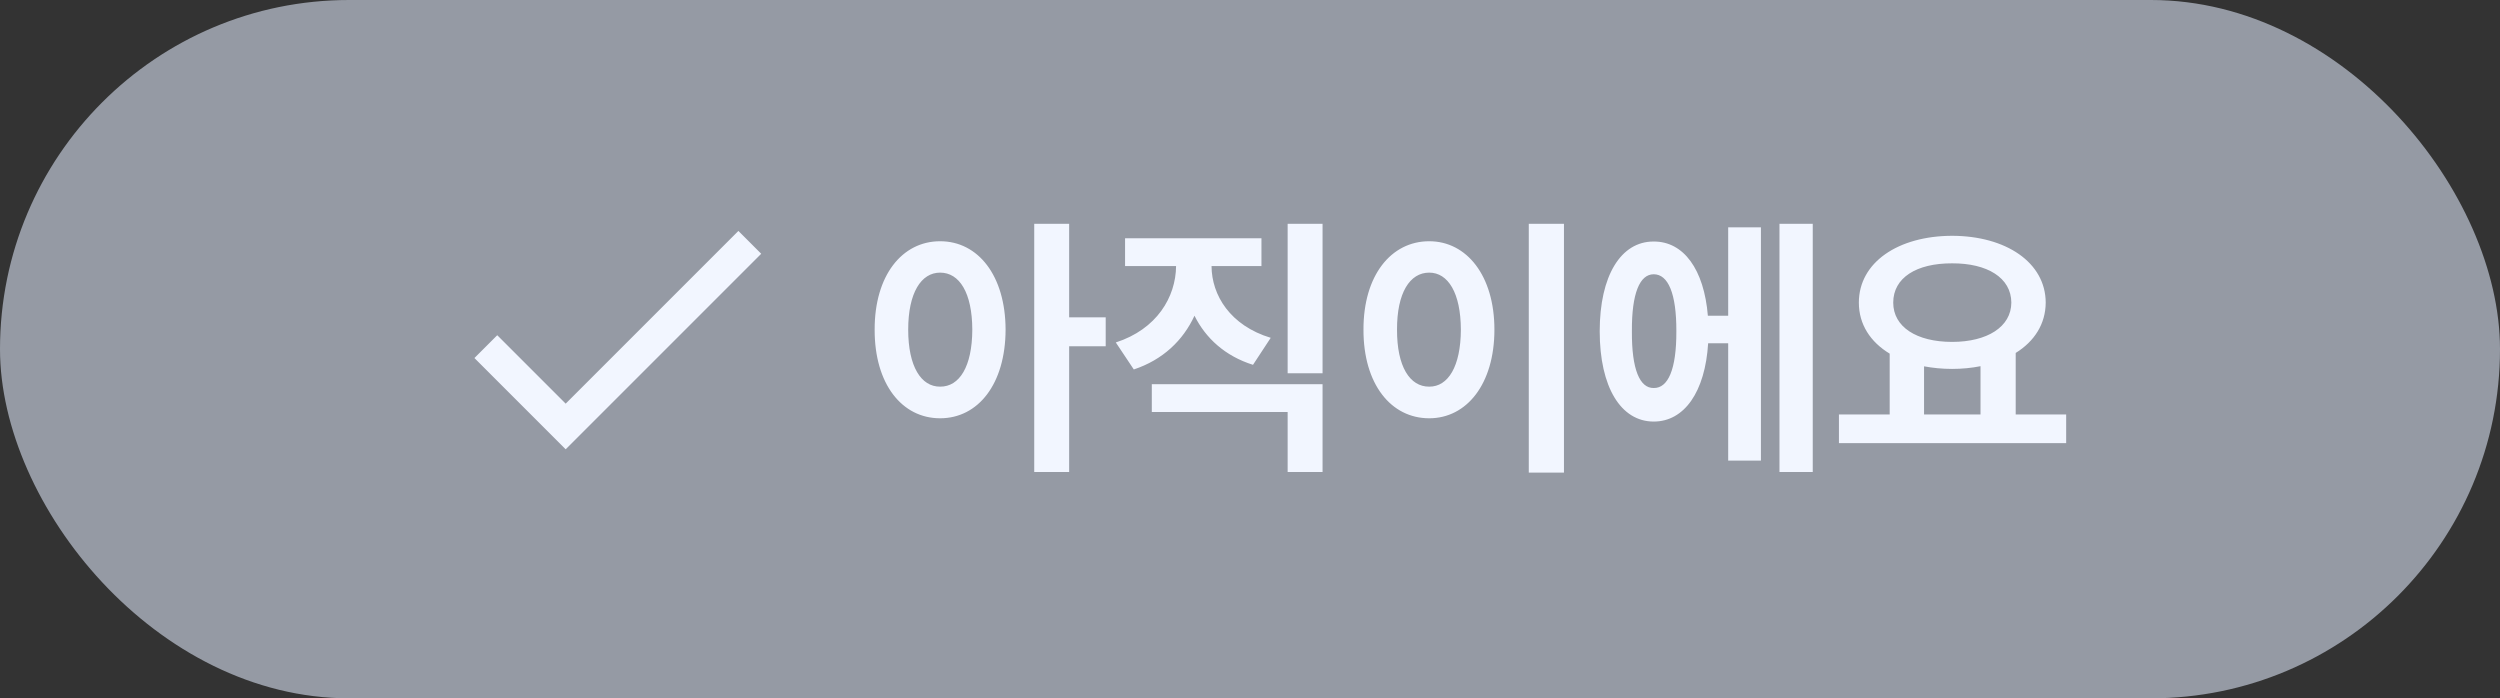 <svg width="179" height="50" viewBox="0 0 179 50" fill="none" xmlns="http://www.w3.org/2000/svg">
<rect x="0" y="0" width="179" height="50" fill="#333333" stroke="none"/>
<rect width="179" height="50" rx="25" fill="#959AA4"/>
<path d="M67.312 17.273C70.027 17.273 71.99 19.725 72 23.602C71.99 27.508 70.027 29.949 67.312 29.949C64.588 29.949 62.615 27.508 62.625 23.602C62.615 19.725 64.588 17.273 67.312 17.273ZM65.027 23.602C65.027 26.248 65.955 27.693 67.312 27.684C68.699 27.693 69.607 26.248 69.617 23.602C69.607 20.965 68.699 19.52 67.312 19.52C65.955 19.52 65.027 20.965 65.027 23.602ZM74.051 33.797V16.023H76.551V22.723H79.168V24.793H76.551V33.797H74.051ZM94.695 16.023V26.727H92.195V16.023H94.695ZM79.891 24.52C82.83 23.572 84.188 21.268 84.207 19.051H80.555V17.059H90.32V19.051H86.746C86.756 21.141 88.084 23.309 90.984 24.188L89.715 26.121C87.723 25.496 86.326 24.217 85.525 22.605C84.715 24.363 83.269 25.76 81.18 26.453L79.891 24.52ZM82.469 29.5V27.508H94.695V33.797H92.195V29.5H82.469ZM111.98 16.023V33.836H109.461V16.023H111.98ZM97.625 23.602C97.615 19.725 99.598 17.273 102.332 17.273C105.008 17.273 107 19.725 107 23.602C107 27.508 105.008 29.949 102.332 29.949C99.598 29.949 97.615 27.508 97.625 23.602ZM100.027 23.602C100.018 26.248 100.945 27.693 102.332 27.684C103.68 27.693 104.588 26.248 104.598 23.602C104.588 20.965 103.68 19.52 102.332 19.52C100.945 19.52 100.018 20.965 100.027 23.602ZM129.793 16.023V33.797H127.41V16.023H129.793ZM114.539 23.719C114.539 19.744 116.053 17.283 118.406 17.293C120.545 17.283 122.01 19.285 122.283 22.605H123.738V16.277H126.082V32.977H123.738V24.578H122.303C122.088 28.064 120.594 30.184 118.406 30.184C116.053 30.184 114.539 27.713 114.539 23.719ZM116.844 23.719C116.824 26.453 117.41 27.801 118.406 27.781C119.432 27.801 120.037 26.453 120.027 23.719C120.037 20.994 119.432 19.637 118.406 19.637C117.41 19.637 116.824 20.994 116.844 23.719ZM147.938 29.676V31.727H131.668V29.676H135.301V25.32C133.924 24.49 133.094 23.23 133.094 21.668C133.094 18.787 135.906 16.893 139.773 16.883C143.621 16.893 146.463 18.787 146.473 21.668C146.463 23.201 145.662 24.441 144.324 25.271V29.676H147.938ZM135.555 21.668C135.555 23.406 137.225 24.48 139.773 24.48C142.283 24.48 144.002 23.406 144.012 21.668C144.002 19.881 142.283 18.846 139.773 18.855C137.225 18.846 135.555 19.881 135.555 21.668ZM137.762 29.676H141.805V26.219C141.17 26.346 140.486 26.414 139.773 26.414C139.061 26.414 138.387 26.346 137.762 26.229V29.676Z" fill="#F2F6FF"/>
<g clip-path="url(#clip0_652_6794)">
<path d="M40.502 28.902L35.602 24.002L33.969 25.635L40.502 32.169L54.502 18.169L52.869 16.535L40.502 28.902Z" fill="#F2F6FF"/>
</g>
<defs>
<clipPath id="clip0_652_6794">
<rect width="28" height="28" fill="white" transform="translate(30 10)"/>
</clipPath>
</defs>
</svg>
